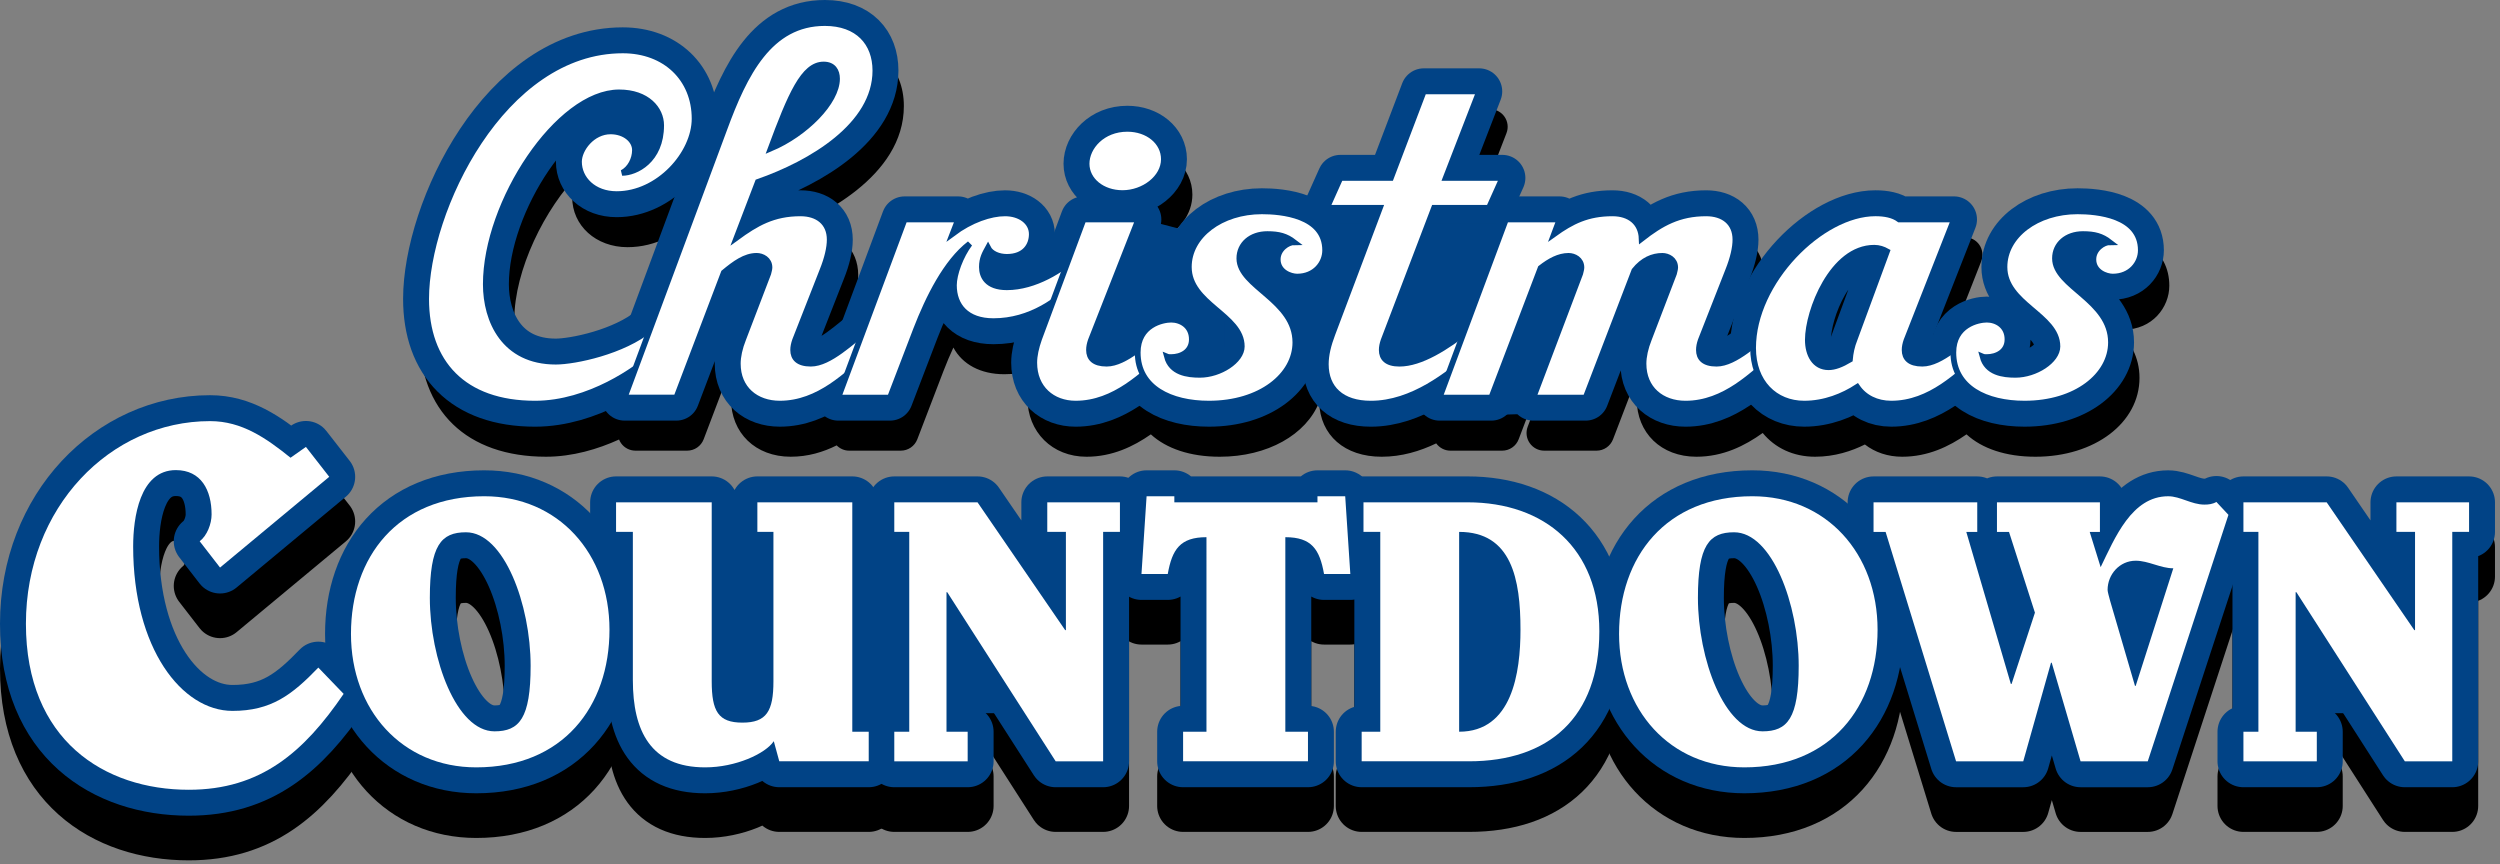 <?xml version="1.0" encoding="utf-8"?>
<!-- Generator: Adobe Illustrator 15.0.0, SVG Export Plug-In  -->
<!DOCTYPE svg PUBLIC "-//W3C//DTD SVG 1.1//EN" "http://www.w3.org/Graphics/SVG/1.1/DTD/svg11.dtd">
<svg version="1.1"
	 xmlns="http://www.w3.org/2000/svg" xmlns:xlink="http://www.w3.org/1999/xlink" xmlns:a="http://ns.adobe.com/AdobeSVGViewerExtensions/3.0/"
	 x="0px" y="0px" width="217px" height="75px" viewBox="0 0 217 75" overflow="visible" enable-background="new 0 0 217 75"
	 xml:space="preserve">
<rect x="0" y="0" width="217" height="75" fill="#808080" stroke="none"/>
<defs>
</defs>
<g>
	<defs>
		<rect id="SVGID_1_" x="0" width="216.564" height="74.68"/>
	</defs>
	<clipPath id="SVGID_2_">
		<use xlink:href="#SVGID_1_"  overflow="visible"/>
	</clipPath>
	<path clip-path="url(#SVGID_2_)" d="M26.554,42.668l2.025,2.596l-9.48,7.877l-1.767-2.282c0.647-0.492,1.034-1.521,1.034-2.327
		c0-2.104-0.904-3.85-3.102-3.85c-3.146,0-3.706,4.162-3.706,6.624c0,8.861,4.223,14.276,8.618,14.276
		c3.361,0,5.171-1.387,7.455-3.759l2.197,2.282c-3.447,5.058-7.195,8.324-13.444,8.324c-7.325,0-14.134-4.297-14.134-14.411
		S9.576,40.43,18.237,40.43c2.758,0,4.87,1.478,6.981,3.179L26.554,42.668z"/>
	
		<path clip-path="url(#SVGID_2_)" fill="none" stroke="#000000" stroke-width="4.5" stroke-linecap="round" stroke-linejoin="round" d="
		M26.554,42.668l2.025,2.596l-9.48,7.877l-1.767-2.282c0.647-0.492,1.034-1.521,1.034-2.327c0-2.104-0.904-3.85-3.102-3.85
		c-3.146,0-3.706,4.162-3.706,6.624c0,8.861,4.223,14.276,8.618,14.276c3.361,0,5.171-1.387,7.455-3.759l2.197,2.282
		c-3.447,5.058-7.195,8.324-13.444,8.324c-7.325,0-14.134-4.297-14.134-14.411S9.576,40.43,18.237,40.43
		c2.758,0,4.87,1.478,6.981,3.179L26.554,42.668z"/>
	<path clip-path="url(#SVGID_2_)" d="M52.903,58.538c0,6.682-4.056,11.947-11.567,11.947c-6.434,0-10.871-4.97-10.871-11.585
		c0-6.682,4.057-11.947,11.568-11.947C48.466,46.953,52.903,51.922,52.903,58.538 M40.448,50.08c-2.155,0-3.138,1.118-3.138,5.693
		c0,5.299,2.314,11.585,5.61,11.585c2.155,0,3.138-1.119,3.138-5.693C46.058,56.365,43.744,50.08,40.448,50.08"/>
	
		<path clip-path="url(#SVGID_2_)" fill="none" stroke="#000000" stroke-width="4.5" stroke-linecap="round" stroke-linejoin="round" d="
		M52.903,58.538c0,6.682-4.056,11.947-11.567,11.947c-6.434,0-10.871-4.97-10.871-11.585c0-6.682,4.057-11.947,11.568-11.947
		C48.466,46.953,52.903,51.922,52.903,58.538z M40.448,50.08c-2.155,0-3.138,1.118-3.138,5.693c0,5.299,2.314,11.585,5.61,11.585
		c2.155,0,3.138-1.119,3.138-5.693C46.058,56.365,43.744,50.08,40.448,50.08z"/>
	<path clip-path="url(#SVGID_2_)" d="M67.165,68.214c-0.729,1.087-3.296,2.271-5.958,2.271c-4.722,0-6.275-3.159-6.275-7.57V50.045
		h-1.458v-2.566h8.303v15.535c0,2.6,0.571,3.588,2.663,3.588c2.091,0,2.694-0.988,2.694-3.588V50.045h-1.395v-2.566h8.24v19.912
		h1.426v2.567h-7.764L67.165,68.214z"/>
	
		<path clip-path="url(#SVGID_2_)" fill="none" stroke="#000000" stroke-width="4.5" stroke-linecap="round" stroke-linejoin="round" d="
		M67.165,68.214c-0.729,1.087-3.296,2.271-5.958,2.271c-4.722,0-6.275-3.159-6.275-7.57V50.045h-1.458v-2.566h8.303v15.535
		c0,2.6,0.571,3.588,2.663,3.588c2.091,0,2.694-0.988,2.694-3.588V50.045h-1.395v-2.566h8.24v19.912h1.426v2.567h-7.764
		L67.165,68.214z"/>
	<polygon clip-path="url(#SVGID_2_)" points="77.624,69.958 77.624,67.391 78.923,67.391 78.923,50.045 77.624,50.045 77.624,47.48 
		84.85,47.48 92.456,58.571 92.52,58.571 92.52,50.045 90.903,50.045 90.903,47.48 97.21,47.48 97.21,50.045 95.752,50.045 
		95.752,69.958 91.632,69.958 82.219,55.28 82.156,55.28 82.156,67.391 83.994,67.391 83.994,69.958 	"/>
	
		<polygon clip-path="url(#SVGID_2_)" fill="none" stroke="#000000" stroke-width="4.5" stroke-linecap="round" stroke-linejoin="round" points="
		77.624,69.958 77.624,67.391 78.923,67.391 78.923,50.045 77.624,50.045 77.624,47.48 84.85,47.48 92.456,58.571 92.52,58.571 
		92.52,50.045 90.903,50.045 90.903,47.48 97.21,47.48 97.21,50.045 95.752,50.045 95.752,69.958 91.632,69.958 82.219,55.28 
		82.156,55.28 82.156,67.391 83.994,67.391 83.994,69.958 	"/>
	<path clip-path="url(#SVGID_2_)" d="M102.693,69.958v-2.567h2.028V50.506c-2.281,0-2.979,1.055-3.359,3.193H99.08l0.444-6.747
		h2.409v0.527h12.423v-0.527h2.408l0.444,6.747h-2.282c-0.38-2.139-1.077-3.193-3.359-3.193v16.885h1.965v2.567H102.693z"/>
	
		<path clip-path="url(#SVGID_2_)" fill="none" stroke="#000000" stroke-width="4.5" stroke-linecap="round" stroke-linejoin="round" d="
		M102.693,69.958v-2.567h2.028V50.506c-2.281,0-2.979,1.055-3.359,3.193H99.08l0.444-6.747h2.409v0.527h12.423v-0.527h2.408
		l0.444,6.747h-2.282c-0.38-2.139-1.077-3.193-3.359-3.193v16.885h1.965v2.567H102.693z"/>
	<path clip-path="url(#SVGID_2_)" d="M119.808,50.046h-1.458v-2.567h9.031c6.72,0,11.441,4.016,11.441,11.19
		c0,7.504-4.404,11.289-11.314,11.289h-9.316v-2.567h1.616V50.046z M126.653,67.391c4.596,0,5.325-5.102,5.325-8.854
		c0-4.377-0.762-8.491-5.325-8.491V67.391z"/>
	
		<path clip-path="url(#SVGID_2_)" fill="none" stroke="#000000" stroke-width="4.5" stroke-linecap="round" stroke-linejoin="round" d="
		M119.808,50.046h-1.458v-2.567h9.031c6.72,0,11.441,4.016,11.441,11.19c0,7.504-4.404,11.289-11.314,11.289h-9.316v-2.567h1.616
		V50.046z M126.653,67.391c4.596,0,5.325-5.102,5.325-8.854c0-4.377-0.762-8.491-5.325-8.491V67.391z"/>
	<path clip-path="url(#SVGID_2_)" d="M162.973,58.538c0,6.682-4.058,11.947-11.568,11.947c-6.434,0-10.87-4.97-10.87-11.585
		c0-6.682,4.057-11.947,11.567-11.947C158.536,46.953,162.973,51.922,162.973,58.538 M150.518,50.08
		c-2.155,0-3.138,1.118-3.138,5.693c0,5.299,2.313,11.585,5.609,11.585c2.155,0,3.138-1.119,3.138-5.693
		C156.127,56.365,153.814,50.08,150.518,50.08"/>
	
		<path clip-path="url(#SVGID_2_)" fill="none" stroke="#000000" stroke-width="4.5" stroke-linecap="round" stroke-linejoin="round" d="
		M162.973,58.538c0,6.682-4.058,11.947-11.568,11.947c-6.434,0-10.87-4.97-10.87-11.585c0-6.682,4.057-11.947,11.567-11.947
		C158.536,46.953,162.973,51.922,162.973,58.538z M150.518,50.08c-2.155,0-3.138,1.118-3.138,5.693
		c0,5.299,2.313,11.585,5.609,11.585c2.155,0,3.138-1.119,3.138-5.693C156.127,56.365,153.814,50.08,150.518,50.08z"/>
	<path clip-path="url(#SVGID_2_)" d="M182.336,53.107c1.236-2.534,2.694-6.154,5.863-6.154c1.046,0,2.028,0.724,3.138,0.724
		c0.349,0,0.697-0.032,1.046-0.23l1.046,1.119l-7.004,21.394h-5.832l-2.504-8.558h-0.062l-2.409,8.558h-5.831l-6.117-19.913h-1.047
		V47.48h9.002v2.565h-0.951l3.867,13.199h0.063l2.028-6.188l-2.251-7.011h-1.045V47.48h8.937v2.565h-0.887L182.336,53.107z
		 M188.643,53.206c-1.109,0-2.154-0.658-3.264-0.658c-1.395,0-2.44,1.186-2.44,2.534c0,0.165,0.127,0.593,0.222,0.955l2.155,7.372
		h0.063L188.643,53.206z"/>
	
		<path clip-path="url(#SVGID_2_)" fill="none" stroke="#000000" stroke-width="4.5" stroke-linecap="round" stroke-linejoin="round" d="
		M182.336,53.107c1.236-2.534,2.694-6.154,5.863-6.154c1.046,0,2.028,0.724,3.138,0.724c0.349,0,0.697-0.032,1.046-0.23l1.046,1.119
		l-7.004,21.394h-5.832l-2.504-8.558h-0.062l-2.409,8.558h-5.831l-6.117-19.913h-1.047V47.48h9.002v2.565h-0.951l3.867,13.199h0.063
		l2.028-6.188l-2.251-7.011h-1.045V47.48h8.937v2.565h-0.887L182.336,53.107z M188.643,53.206c-1.109,0-2.154-0.658-3.264-0.658
		c-1.395,0-2.44,1.186-2.44,2.534c0,0.165,0.127,0.593,0.222,0.955l2.155,7.372h0.063L188.643,53.206z"/>
	<polygon clip-path="url(#SVGID_2_)" points="194.729,69.958 194.729,67.391 196.029,67.391 196.029,50.045 194.729,50.045 
		194.729,47.48 201.956,47.48 209.561,58.571 209.625,58.571 209.625,50.045 208.008,50.045 208.008,47.48 214.315,47.48 
		214.315,50.045 212.857,50.045 212.857,69.958 208.738,69.958 199.325,55.28 199.261,55.28 199.261,67.391 201.099,67.391 
		201.099,69.958 	"/>
	
		<polygon clip-path="url(#SVGID_2_)" fill="none" stroke="#000000" stroke-width="4.5" stroke-linecap="round" stroke-linejoin="round" points="
		194.729,69.958 194.729,67.391 196.029,67.391 196.029,50.045 194.729,50.045 194.729,47.48 201.956,47.48 209.561,58.571 
		209.625,58.571 209.625,50.045 208.008,50.045 208.008,47.48 214.315,47.48 214.315,50.045 212.857,50.045 212.857,69.958 
		208.738,69.958 199.325,55.28 199.261,55.28 199.261,67.391 201.099,67.391 201.099,69.958 	"/>
	<path clip-path="url(#SVGID_2_)" fill="#014386" d="M26.554,38.791l2.025,2.596l-9.48,7.877l-1.767-2.282
		c0.647-0.492,1.034-1.522,1.034-2.327c0-2.104-0.904-3.85-3.102-3.85c-3.146,0-3.706,4.162-3.706,6.624
		c0,8.861,4.223,14.276,8.618,14.276c3.361,0,5.171-1.387,7.455-3.759l2.197,2.282c-3.447,5.058-7.195,8.324-13.444,8.324
		c-7.325,0-14.134-4.297-14.134-14.411s7.326-17.588,15.987-17.588c2.758,0,4.87,1.477,6.981,3.178L26.554,38.791z"/>
	
		<path clip-path="url(#SVGID_2_)" fill="none" stroke="#014386" stroke-width="4.5" stroke-linecap="round" stroke-linejoin="round" d="
		M26.554,38.791l2.025,2.596l-9.48,7.877l-1.767-2.282c0.647-0.492,1.034-1.522,1.034-2.327c0-2.104-0.904-3.85-3.102-3.85
		c-3.146,0-3.706,4.162-3.706,6.624c0,8.861,4.223,14.276,8.618,14.276c3.361,0,5.171-1.387,7.455-3.759l2.197,2.282
		c-3.447,5.058-7.195,8.324-13.444,8.324c-7.325,0-14.134-4.297-14.134-14.411s7.326-17.588,15.987-17.588
		c2.758,0,4.87,1.477,6.981,3.178L26.554,38.791z"/>
	<path clip-path="url(#SVGID_2_)" fill="#014386" d="M52.903,54.659c0,6.683-4.056,11.948-11.567,11.948
		c-6.434,0-10.871-4.97-10.871-11.585c0-6.682,4.057-11.948,11.568-11.948C48.466,43.074,52.903,48.044,52.903,54.659
		 M40.448,46.202c-2.155,0-3.138,1.118-3.138,5.693c0,5.299,2.314,11.585,5.61,11.585c2.155,0,3.138-1.119,3.138-5.693
		C46.058,52.487,43.744,46.202,40.448,46.202"/>
	
		<path clip-path="url(#SVGID_2_)" fill="none" stroke="#014386" stroke-width="4.5" stroke-linecap="round" stroke-linejoin="round" d="
		M52.903,54.659c0,6.683-4.056,11.948-11.567,11.948c-6.434,0-10.871-4.97-10.871-11.585c0-6.682,4.057-11.948,11.568-11.948
		C48.466,43.074,52.903,48.044,52.903,54.659z M40.448,46.202c-2.155,0-3.138,1.118-3.138,5.693c0,5.299,2.314,11.585,5.61,11.585
		c2.155,0,3.138-1.119,3.138-5.693C46.058,52.487,43.744,46.202,40.448,46.202z"/>
	<path clip-path="url(#SVGID_2_)" fill="#014386" d="M67.165,64.336c-0.729,1.086-3.296,2.271-5.958,2.271
		c-4.722,0-6.275-3.159-6.275-7.57V46.168h-1.458v-2.567h8.303v15.535c0,2.6,0.571,3.588,2.663,3.588
		c2.091,0,2.694-0.988,2.694-3.588V46.168h-1.395v-2.567h8.24v19.912h1.426v2.567h-7.764L67.165,64.336z"/>
	
		<path clip-path="url(#SVGID_2_)" fill="none" stroke="#014386" stroke-width="4.5" stroke-linecap="round" stroke-linejoin="round" d="
		M67.165,64.336c-0.729,1.086-3.296,2.271-5.958,2.271c-4.722,0-6.275-3.159-6.275-7.57V46.168h-1.458v-2.567h8.303v15.535
		c0,2.6,0.571,3.588,2.663,3.588c2.091,0,2.694-0.988,2.694-3.588V46.168h-1.395v-2.567h8.24v19.912h1.426v2.567h-7.764
		L67.165,64.336z"/>
	<polygon clip-path="url(#SVGID_2_)" fill="#014386" points="77.624,66.081 77.624,63.513 78.923,63.513 78.923,46.167 
		77.624,46.167 77.624,43.602 84.85,43.602 92.456,54.693 92.52,54.693 92.52,46.167 90.903,46.167 90.903,43.602 97.21,43.602 
		97.21,46.167 95.752,46.167 95.752,66.081 91.632,66.081 82.219,51.402 82.156,51.402 82.156,63.513 83.994,63.513 83.994,66.081 	
		"/>
	
		<polygon clip-path="url(#SVGID_2_)" fill="none" stroke="#014386" stroke-width="4.5" stroke-linecap="round" stroke-linejoin="round" points="
		77.624,66.081 77.624,63.513 78.923,63.513 78.923,46.167 77.624,46.167 77.624,43.602 84.85,43.602 92.456,54.693 92.52,54.693 
		92.52,46.167 90.903,46.167 90.903,43.602 97.21,43.602 97.21,46.167 95.752,46.167 95.752,66.081 91.632,66.081 82.219,51.402 
		82.156,51.402 82.156,63.513 83.994,63.513 83.994,66.081 	"/>
	<path clip-path="url(#SVGID_2_)" fill="#014386" d="M102.693,66.081v-2.567h2.028V46.628c-2.281,0-2.979,1.054-3.359,3.193H99.08
		l0.444-6.747h2.409v0.527h12.423v-0.527h2.408l0.444,6.747h-2.282c-0.38-2.14-1.077-3.193-3.359-3.193v16.885h1.965v2.567H102.693z
		"/>
	
		<path clip-path="url(#SVGID_2_)" fill="none" stroke="#014386" stroke-width="4.5" stroke-linecap="round" stroke-linejoin="round" d="
		M102.693,66.081v-2.567h2.028V46.628c-2.281,0-2.979,1.054-3.359,3.193H99.08l0.444-6.747h2.409v0.527h12.423v-0.527h2.408
		l0.444,6.747h-2.282c-0.38-2.14-1.077-3.193-3.359-3.193v16.885h1.965v2.567H102.693z"/>
	<path clip-path="url(#SVGID_2_)" fill="#014386" d="M119.808,46.168h-1.458v-2.567h9.031c6.72,0,11.441,4.015,11.441,11.19
		c0,7.504-4.404,11.289-11.314,11.289h-9.316v-2.567h1.616V46.168z M126.653,63.513c4.596,0,5.325-5.102,5.325-8.854
		c0-4.377-0.762-8.49-5.325-8.49V63.513z"/>
	
		<path clip-path="url(#SVGID_2_)" fill="none" stroke="#014386" stroke-width="4.5" stroke-linecap="round" stroke-linejoin="round" d="
		M119.808,46.168h-1.458v-2.567h9.031c6.72,0,11.441,4.015,11.441,11.19c0,7.504-4.404,11.289-11.314,11.289h-9.316v-2.567h1.616
		V46.168z M126.653,63.513c4.596,0,5.325-5.102,5.325-8.854c0-4.377-0.762-8.49-5.325-8.49V63.513z"/>
	<path clip-path="url(#SVGID_2_)" fill="#014386" d="M162.973,54.659c0,6.683-4.058,11.948-11.568,11.948
		c-6.434,0-10.87-4.97-10.87-11.585c0-6.682,4.057-11.948,11.567-11.948C158.536,43.074,162.973,48.044,162.973,54.659
		 M150.518,46.202c-2.155,0-3.138,1.118-3.138,5.693c0,5.299,2.313,11.585,5.609,11.585c2.155,0,3.138-1.119,3.138-5.693
		C156.127,52.487,153.814,46.202,150.518,46.202"/>
	
		<path clip-path="url(#SVGID_2_)" fill="none" stroke="#014386" stroke-width="4.5" stroke-linecap="round" stroke-linejoin="round" d="
		M162.973,54.659c0,6.683-4.058,11.948-11.568,11.948c-6.434,0-10.87-4.97-10.87-11.585c0-6.682,4.057-11.948,11.567-11.948
		C158.536,43.074,162.973,48.044,162.973,54.659z M150.518,46.202c-2.155,0-3.138,1.118-3.138,5.693
		c0,5.299,2.313,11.585,5.609,11.585c2.155,0,3.138-1.119,3.138-5.693C156.127,52.487,153.814,46.202,150.518,46.202z"/>
	<path clip-path="url(#SVGID_2_)" fill="#014386" d="M182.336,49.229c1.236-2.534,2.694-6.154,5.863-6.154
		c1.046,0,2.028,0.724,3.138,0.724c0.349,0,0.697-0.032,1.046-0.23l1.046,1.119l-7.004,21.394h-5.832l-2.504-8.558h-0.062
		l-2.409,8.558h-5.831l-6.117-19.913h-1.047v-2.566h9.002v2.566h-0.951l3.867,13.199h0.063l2.028-6.188l-2.251-7.011h-1.045v-2.566
		h8.937v2.566h-0.887L182.336,49.229z M188.643,49.328c-1.109,0-2.154-0.658-3.264-0.658c-1.395,0-2.44,1.186-2.44,2.534
		c0,0.165,0.127,0.593,0.222,0.955l2.155,7.372h0.063L188.643,49.328z"/>
	
		<path clip-path="url(#SVGID_2_)" fill="none" stroke="#014386" stroke-width="4.5" stroke-linecap="round" stroke-linejoin="round" d="
		M182.336,49.229c1.236-2.534,2.694-6.154,5.863-6.154c1.046,0,2.028,0.724,3.138,0.724c0.349,0,0.697-0.032,1.046-0.23l1.046,1.119
		l-7.004,21.394h-5.832l-2.504-8.558h-0.062l-2.409,8.558h-5.831l-6.117-19.913h-1.047v-2.566h9.002v2.566h-0.951l3.867,13.199
		h0.063l2.028-6.188l-2.251-7.011h-1.045v-2.566h8.937v2.566h-0.887L182.336,49.229z M188.643,49.328
		c-1.109,0-2.154-0.658-3.264-0.658c-1.395,0-2.44,1.186-2.44,2.534c0,0.165,0.127,0.593,0.222,0.955l2.155,7.372h0.063
		L188.643,49.328z"/>
	<polygon clip-path="url(#SVGID_2_)" fill="#014386" points="194.729,66.081 194.729,63.513 196.029,63.513 196.029,46.167 
		194.729,46.167 194.729,43.602 201.956,43.602 209.561,54.693 209.625,54.693 209.625,46.167 208.008,46.167 208.008,43.602 
		214.315,43.602 214.315,46.167 212.857,46.167 212.857,66.081 208.738,66.081 199.325,51.402 199.261,51.402 199.261,63.513 
		201.099,63.513 201.099,66.081 	"/>
	
		<polygon clip-path="url(#SVGID_2_)" fill="none" stroke="#014386" stroke-width="4.5" stroke-linecap="round" stroke-linejoin="round" points="
		194.729,66.081 194.729,63.513 196.029,63.513 196.029,46.167 194.729,46.167 194.729,43.602 201.956,43.602 209.561,54.693 
		209.625,54.693 209.625,46.167 208.008,46.167 208.008,43.602 214.315,43.602 214.315,46.167 212.857,46.167 212.857,66.081 
		208.738,66.081 199.325,51.402 199.261,51.402 199.261,63.513 201.099,63.513 201.099,66.081 	"/>
	<path clip-path="url(#SVGID_2_)" d="M181.271,19.885c-4.416,0-7.874,2.796-7.874,6.364c0,1.365,0.537,2.408,1.239,3.262
		c-0.397-0.149-0.822-0.224-1.239-0.224c-1.498,0-3.76,0.907-4.313,3.264c-0.453,0.298-0.884,0.52-1.206,0.553l4.094-10.425
		c0.186-0.471,0.123-1.003-0.16-1.422c-0.287-0.418-0.761-0.668-1.267-0.668h-4.321c-0.671-0.355-1.494-0.528-2.493-0.528
		c-5.485,0-11.469,6.202-12.092,12.208c-0.602,0.433-1.199,0.793-1.618,0.835l2.346-5.978c0.492-1.232,0.742-2.325,0.742-3.249
		c0-2.282-1.634-3.816-4.065-3.816c-1.977,0-3.488,0.52-4.905,1.376c-0.717-0.867-1.852-1.376-3.233-1.376
		c-1.483,0-2.676,0.287-3.761,0.775c-0.246-0.159-0.535-0.247-0.834-0.247h-4.219l0.65-1.445c0.213-0.475,0.021-0.047-0.262-0.483
		c-0.282-0.435-0.502-0.127-1.021-0.127l-2.796-1.548l2.099-5.428c0.184-0.472,0.122-1.001-0.164-1.419
		c-0.287-0.417-0.758-0.666-1.265-0.666h-4.809c-0.634,0-1.202,0.394-1.429,0.988l-2.479,6.525h-3.331
		c-0.603,0-1.149,0.354-1.396,0.904l-1.163,2.592c-0.022,0.055-0.034,0.114-0.05,0.17c-1.115-0.498-2.532-0.767-4.203-0.767
		c-4.416,0-7.874,2.796-7.874,6.364c0,1.365,0.534,2.408,1.24,3.262c-0.399-0.149-0.824-0.224-1.24-0.224
		c-1.497,0-3.76,0.907-4.312,3.265c-0.456,0.297-0.884,0.519-1.207,0.552l4.094-10.425c0.183-0.471,0.124-1.003-0.161-1.422
		c-0.1-0.146-0.223-0.272-0.361-0.374c1.672-0.747,2.847-2.275,2.847-3.992c0-2.335-2.066-4.166-4.702-4.166
		c-3.133,0-3.137,2.848-3.137,5.043c0,1.372-1.2,2.086-0.051,2.821h-0.616c-0.643,0-1.214,0.397-1.436,0.997l-1.289,3.461
		c-0.324,0.221-0.668,0.434-1.032,0.621c0.539-0.65,0.798-1.476,0.798-2.274c0-1.9-1.659-3.333-3.856-3.333
		c-1.026,0-2.147,0.268-3.257,0.76c-0.24-0.15-0.521-0.232-0.813-0.232H79.46c-0.64,0-1.213,0.396-1.436,0.996l-3.56,9.557
		c-0.036,0.029-0.071,0.058-0.108,0.088c-0.884,0.722-2.205,1.798-2.951,1.874l2.345-5.978c0.493-1.232,0.743-2.325,0.743-3.249
		c0-2.282-1.634-3.816-4.068-3.816c-1.002,0-1.871,0.135-2.653,0.363l0.137-0.357c3.179-1.211,10.547-4.688,10.547-10.863
		c0-3.385-2.378-5.662-5.916-5.662c-5.885,0-8.415,5.571-9.804,9.238c-0.285-4.011-8.232,0.265-10.338-1.138
		C42.798,5.242,36.4,20.874,36.4,29.019c0,6.652,4.109,10.625,10.992,10.625c2.31,0,4.503-0.658,6.342-1.495
		c0.043,0.106,0.096,0.212,0.165,0.311c0.286,0.412,0.755,0.657,1.257,0.657h4.491c0.636,0,1.204-0.394,1.431-0.988l3.978-10.468
		c0.278-0.223,0.565-0.437,0.836-0.593l-1.855,4.851c-0.382,0.956-0.585,1.897-0.585,2.723c0,2.945,2.129,5.002,5.177,5.002
		c1.503,0,2.825-0.401,3.992-0.985c0.286,0.286,0.668,0.458,1.079,0.458h4.491c0.634,0,1.201-0.392,1.43-0.984l2.271-5.925
		c0.282-0.731,0.57-1.411,0.862-2.039c0.78,1.452,2.348,2.314,4.419,2.314c0.871,0,1.689-0.118,2.458-0.314
		c-0.299,0.891-0.449,1.676-0.449,2.385c0,2.949,2.153,5.091,5.124,5.091c2.235,0,4.072-0.885,5.588-1.942
		c1.346,1.233,3.413,1.942,5.981,1.942c4.163,0,7.497-1.925,8.623-4.723c0.109,2.874,2.213,4.723,5.432,4.723
		c1.73,0,3.318-0.481,4.733-1.16c0.285,0.396,0.745,0.633,1.233,0.633h4.493c0.634,0,1.205-0.394,1.43-0.987l4.12-10.825
		c0.163-0.112,0.311-0.202,0.449-0.276l-3.786,10.015c-0.177,0.471-0.114,0.998,0.174,1.412c0.284,0.414,0.755,0.661,1.259,0.661
		h4.546c0.632,0,1.202-0.392,1.428-0.984l4.132-10.778c0.133-0.144,0.261-0.249,0.382-0.327l-1.871,4.892
		c-0.381,0.956-0.585,1.897-0.585,2.722c0,2.945,2.129,5.002,5.179,5.002c2.32,0,4.207-0.953,5.757-2.062
		c1.061,1.293,2.646,2.062,4.545,2.062c1.705,0,3.188-0.494,4.324-1.063c0.879,0.686,2,1.063,3.233,1.063
		c2.233,0,4.07-0.885,5.587-1.942c1.346,1.233,3.413,1.942,5.982,1.942c5.149,0,9.034-2.943,9.034-6.849
		c0-1.826-0.857-3.167-1.847-4.215c0.156,0.024,0.315,0.035,0.472,0.035c2.48,0,3.963-1.939,3.963-3.815
		C188.296,21.725,185.671,19.885,181.271,19.885 M160.509,31.918c-0.181,0.457-0.312,0.901-0.404,1.376
		c-0.244,0.101-0.399,0.116-0.501,0.12c-0.057-0.042-0.207-0.318-0.207-0.839c0-1.63,1.272-5.121,3.144-6.163L160.509,31.918z
		 M176.495,31.283c0.936,0.797,1.501,1.329,1.509,1.797c-0.085,0.245-0.792,0.797-1.665,0.953c0.251-0.436,0.386-0.944,0.386-1.5
		C176.724,32.067,176.642,31.65,176.495,31.283 M181.147,26.064c-0.182-0.216-0.301-0.411-0.301-0.562
		c0-0.241,0.145-0.381,0.32-0.464c-0.035,0.178-0.055,0.363-0.055,0.553C181.112,25.754,181.125,25.914,181.147,26.064
		 M56.07,30.723c-2.047,1.453-5.487,2.211-6.882,2.211c-4.218,0-4.546-3.973-4.546-5.189c0-4.294,2.651-9.681,5.673-12.728
		c-0.415,0.654-0.65,1.389-0.65,2.095c0,2.477,2.065,4.343,4.805,4.343c2.453,0,4.611-1.203,6.113-2.879L56.07,30.723z
		 M105.696,31.283c0.938,0.797,1.5,1.329,1.51,1.797c-0.086,0.246-0.793,0.797-1.664,0.954c0.248-0.436,0.385-0.945,0.385-1.501
		C105.927,32.067,105.844,31.65,105.696,31.283 M126.678,31.1c-1.78,1.296-3.188,1.974-4.186,2.008l3.985-10.467h3.353L126.678,31.1
		z M118.509,22.641l-1.078,2.86c0.045-0.232,0.068-0.466,0.068-0.7c0-0.81-0.187-1.532-0.538-2.16H118.509z M115.169,31.501
		c-0.108,0.287-0.203,0.562-0.285,0.832c-0.133-1.591-0.917-2.795-1.82-3.751c0.157,0.022,1.091,1.253,1.25,1.253
		c1.625,0,2.041-2.057,2.674-3.159L115.169,31.501z"/>
	<path clip-path="url(#SVGID_2_)" fill="#014386" d="M172.295,26.829c0,0,1.211-0.83,1.468-1.468c0.255-0.637,1.53-4.019,1.53-4.019
		l4.85-1.404c0,0,3.508,2.616,3.574,2.808c0.062,0.191-3.51,3.508-3.51,3.508s-4.531,0.128-5.106,0.638
		c-0.574,0.511-1.593,1.341-1.593,1.341L172.295,26.829z"/>
	<path clip-path="url(#SVGID_2_)" fill="#014386" d="M48.245,31.391c1.638,0,5.865-0.879,8.243-2.855v2.372
		c-1.109,1.054-5.337,4.128-10.039,4.128c-6.236,0-9.46-3.557-9.46-9.092c0-7.644,6.607-21.57,17.069-21.57
		c3.698,0,6.233,2.46,6.233,5.929c0,3.032-3.116,6.547-6.763,6.547c-2.005,0-3.274-1.318-3.274-2.812
		c0-1.099,1.162-2.635,2.746-2.635c1.216,0,2.115,0.746,2.115,1.625c0,0.791-0.424,1.625-1.111,1.977
		c1.163,0,3.383-1.055,3.383-4.129c0-1.406-1.214-2.856-3.647-2.856c-5.284,0-11.571,9.532-11.571,16.65
		C42.169,27.833,43.754,31.391,48.245,31.391"/>
	
		<path clip-path="url(#SVGID_2_)" fill="none" stroke="#014386" stroke-width="4" stroke-linecap="round" stroke-linejoin="round" d="
		M48.245,31.391c1.638,0,5.865-0.879,8.243-2.855v2.372c-1.109,1.054-5.337,4.128-10.039,4.128c-6.236,0-9.46-3.557-9.46-9.092
		c0-7.644,6.607-21.57,17.069-21.57c3.698,0,6.233,2.46,6.233,5.929c0,3.032-3.116,6.547-6.763,6.547
		c-2.005,0-3.274-1.318-3.274-2.812c0-1.099,1.162-2.635,2.746-2.635c1.216,0,2.115,0.746,2.115,1.625
		c0,0.791-0.424,1.625-1.111,1.977c1.163,0,3.383-1.055,3.383-4.129c0-1.406-1.214-2.856-3.647-2.856
		c-5.284,0-11.571,9.532-11.571,16.65C42.169,27.833,43.754,31.391,48.245,31.391z"/>
	<path clip-path="url(#SVGID_2_)" fill="#014386" d="M75.984,6.129c0,4.746-5.55,8.04-10.2,9.665l-1.848,4.833
		c1.69-1.23,3.169-2.108,5.547-2.108c1.482,0,2.537,0.79,2.537,2.284c0,0.703-0.212,1.625-0.635,2.679l-2.378,6.063
		c-0.104,0.307-0.159,0.57-0.159,0.835c0,0.702,0.424,1.185,1.533,1.185c1.639,0,3.594-1.976,5.021-3.03v2.372
		c-1.85,1.537-4.281,4.128-7.715,4.128c-2.061,0-3.647-1.273-3.647-3.47c0-0.614,0.159-1.362,0.476-2.153l2.167-5.666
		c0.053-0.219,0.106-0.395,0.106-0.527c0-0.703-0.633-1.01-1.109-1.01c-1.005,0-1.901,0.659-2.854,1.45l-4.121,10.85h-4.491
		l8.664-23.327C64.622,6.438,66.789,2,71.598,2C74.452,2,75.984,3.714,75.984,6.129 M72.653,6.833c0-0.659-0.318-1.231-1.161-1.231
		c-1.744,0-2.854,2.591-4.598,7.293C69.907,11.622,72.653,8.854,72.653,6.833"/>
	
		<path clip-path="url(#SVGID_2_)" fill="none" stroke="#014386" stroke-width="4" stroke-linecap="round" stroke-linejoin="round" d="
		M75.984,6.129c0,4.746-5.55,8.04-10.2,9.665l-1.848,4.833c1.69-1.23,3.169-2.108,5.547-2.108c1.482,0,2.537,0.79,2.537,2.284
		c0,0.703-0.212,1.625-0.635,2.679l-2.378,6.063c-0.104,0.307-0.159,0.57-0.159,0.835c0,0.702,0.424,1.185,1.533,1.185
		c1.639,0,3.594-1.976,5.021-3.03v2.372c-1.85,1.537-4.281,4.128-7.715,4.128c-2.061,0-3.647-1.273-3.647-3.47
		c0-0.614,0.159-1.362,0.476-2.153l2.167-5.666c0.053-0.219,0.106-0.395,0.106-0.527c0-0.703-0.633-1.01-1.109-1.01
		c-1.005,0-1.901,0.659-2.854,1.45l-4.121,10.85h-4.491l8.664-23.327C64.622,6.438,66.789,2,71.598,2
		C74.452,2,75.984,3.714,75.984,6.129z M72.653,6.833c0-0.659-0.318-1.231-1.161-1.231c-1.744,0-2.854,2.591-4.598,7.293
		C69.907,11.622,72.653,8.854,72.653,6.833z"/>
	<path clip-path="url(#SVGID_2_)" fill="#014386" d="M72.76,34.51l5.759-15.463h4.647l-0.475,1.228
		c1.587-1.185,3.278-1.756,4.547-1.756c1.319,0,2.323,0.747,2.323,1.801c0,1.01-0.634,1.977-2.165,1.977
		c-0.686,0-1.375-0.265-1.64-0.79c-0.263,0.483-0.527,0.921-0.527,1.669c0,0.791,0.424,1.757,2.167,1.757
		c2.429,0,4.859-1.538,6.127-2.767v2.196c-1.586,1.669-4.067,3.514-7.291,3.514c-2.323,0-3.433-1.318-3.433-3.119
		c0-0.967,0.58-2.547,1.374-3.602c-2.061,1.581-3.594,4.701-4.651,7.424L77.25,34.51H72.76z"/>
	
		<path clip-path="url(#SVGID_2_)" fill="none" stroke="#014386" stroke-width="4" stroke-linecap="round" stroke-linejoin="round" d="
		M72.76,34.51l5.759-15.463h4.647l-0.475,1.228c1.587-1.185,3.278-1.756,4.547-1.756c1.319,0,2.323,0.747,2.323,1.801
		c0,1.01-0.634,1.977-2.165,1.977c-0.686,0-1.375-0.265-1.64-0.79c-0.263,0.483-0.527,0.921-0.527,1.669
		c0,0.791,0.424,1.757,2.167,1.757c2.429,0,4.859-1.538,6.127-2.767v2.196c-1.586,1.669-4.067,3.514-7.291,3.514
		c-2.323,0-3.433-1.318-3.433-3.119c0-0.967,0.58-2.547,1.374-3.602c-2.061,1.581-3.594,4.701-4.651,7.424L77.25,34.51H72.76z"/>
	<path clip-path="url(#SVGID_2_)" fill="#014386" d="M94.685,29.545c-0.106,0.307-0.159,0.571-0.159,0.835
		c0,0.703,0.423,1.185,1.532,1.185c1.638,0,3.594-1.976,5.021-3.029v2.372c-1.85,1.537-4.282,4.128-7.715,4.128
		c-2.009,0-3.592-1.318-3.592-3.557c0-0.615,0.158-1.32,0.421-2.066l3.856-10.366h4.756L94.685,29.545z M97.854,11.182
		c1.798,0,3.171,1.142,3.171,2.636c0,1.625-1.744,2.943-3.594,2.943c-1.742,0-3.117-1.097-3.117-2.548
		C94.314,12.763,95.689,11.182,97.854,11.182"/>
	
		<path clip-path="url(#SVGID_2_)" fill="none" stroke="#014386" stroke-width="4" stroke-linecap="round" stroke-linejoin="round" d="
		M94.685,29.545c-0.106,0.307-0.159,0.571-0.159,0.835c0,0.703,0.423,1.185,1.532,1.185c1.638,0,3.594-1.976,5.021-3.029v2.372
		c-1.85,1.537-4.282,4.128-7.715,4.128c-2.009,0-3.592-1.318-3.592-3.557c0-0.615,0.158-1.32,0.421-2.066l3.856-10.366h4.756
		L94.685,29.545z M97.854,11.182c1.798,0,3.171,1.142,3.171,2.636c0,1.625-1.744,2.943-3.594,2.943
		c-1.742,0-3.117-1.097-3.117-2.548C94.314,12.763,95.689,11.182,97.854,11.182z"/>
	<path clip-path="url(#SVGID_2_)" fill="#014386" d="M109.531,18.343c1.639,0,5.493,0.308,5.493,3.382
		c0,1.143-0.896,2.285-2.43,2.285c-0.582,0-1.689-0.396-1.689-1.494c0-0.922,0.901-1.494,1.426-1.494
		c-0.688-0.528-1.318-0.703-2.325-0.703c-1.425,0-2.43,0.879-2.43,2.109c0,2.461,4.862,3.603,4.862,7.293
		c0,2.855-3.012,5.314-7.503,5.314c-3.33,0-6.183-1.36-6.183-4.435c0-2.417,2.166-2.856,2.906-2.856
		c0.845,0,1.795,0.528,1.795,1.713c0,1.098-0.95,1.539-1.795,1.539c-0.106,0-0.263,0-0.37-0.045c0.37,1.407,1.797,1.582,2.854,1.582
		c1.745,0,3.643-1.23,3.643-2.461c0-2.723-4.596-3.646-4.596-6.897C103.188,20.452,105.99,18.343,109.531,18.343"/>
	
		<path clip-path="url(#SVGID_2_)" fill="none" stroke="#014386" stroke-width="4" stroke-linecap="round" stroke-linejoin="round" d="
		M109.531,18.343c1.639,0,5.493,0.308,5.493,3.382c0,1.143-0.896,2.285-2.43,2.285c-0.582,0-1.689-0.396-1.689-1.494
		c0-0.922,0.901-1.494,1.426-1.494c-0.688-0.528-1.318-0.703-2.325-0.703c-1.425,0-2.43,0.879-2.43,2.109
		c0,2.461,4.862,3.603,4.862,7.293c0,2.855-3.012,5.314-7.503,5.314c-3.33,0-6.183-1.36-6.183-4.435
		c0-2.417,2.166-2.856,2.906-2.856c0.845,0,1.795,0.528,1.795,1.713c0,1.098-0.95,1.539-1.795,1.539c-0.106,0-0.263,0-0.37-0.045
		c0.37,1.407,1.797,1.582,2.854,1.582c1.745,0,3.643-1.23,3.643-2.461c0-2.723-4.596-3.646-4.596-6.897
		C103.188,20.452,105.99,18.343,109.531,18.343z"/>
	<path clip-path="url(#SVGID_2_)" fill="#014386" d="M116.345,15.443h4.386l2.853-7.511h4.809l-2.906,7.511h4.916l-1.164,2.593
		h-4.757l-4.385,11.51c-0.105,0.307-0.159,0.57-0.159,0.835c0,0.702,0.424,1.185,1.532,1.185c1.853,0,4.069-1.406,6.132-3.03v2.372
		c-1.851,1.537-4.968,4.128-8.614,4.128c-2.535,0-3.909-1.318-3.909-3.426c0-0.79,0.21-1.668,0.58-2.635l4.122-10.939h-4.598
		L116.345,15.443z"/>
	
		<path clip-path="url(#SVGID_2_)" fill="none" stroke="#014386" stroke-width="4" stroke-linecap="round" stroke-linejoin="round" d="
		M116.345,15.443h4.386l2.853-7.511h4.809l-2.906,7.511h4.916l-1.164,2.593h-4.757l-4.385,11.51
		c-0.105,0.307-0.159,0.57-0.159,0.835c0,0.702,0.424,1.185,1.532,1.185c1.853,0,4.069-1.406,6.132-3.03v2.372
		c-1.851,1.537-4.968,4.128-8.614,4.128c-2.535,0-3.909-1.318-3.909-3.426c0-0.79,0.21-1.668,0.58-2.635l4.122-10.939h-4.598
		L116.345,15.443z"/>
	<path clip-path="url(#SVGID_2_)" fill="#014386" d="M124.956,34.51l5.759-15.463h4.651l-0.477,1.273
		c1.534-1.099,2.906-1.801,5.073-1.801c1.479,0,2.485,0.791,2.536,2.197c1.692-1.318,3.223-2.197,5.601-2.197
		c1.481,0,2.536,0.791,2.536,2.284c0,0.704-0.211,1.625-0.634,2.68l-2.378,6.063c-0.104,0.307-0.156,0.57-0.156,0.835
		c0,0.702,0.42,1.185,1.53,1.185c1.638,0,3.594-1.977,5.021-3.031v2.373c-1.851,1.537-4.281,4.128-7.716,4.128
		c-2.062,0-3.646-1.273-3.646-3.47c0-0.614,0.159-1.362,0.476-2.153l2.169-5.666c0.05-0.219,0.104-0.395,0.104-0.527
		c0-0.703-0.633-1.01-1.109-1.01c-0.847,0-1.693,0.35-2.433,1.273l-4.227,11.027h-4.543l4.069-10.763
		c0.052-0.219,0.104-0.395,0.104-0.527c0-0.703-0.632-1.01-1.11-1.01c-0.845,0-1.638,0.438-2.429,1.054l-4.281,11.246H124.956z"/>
	
		<path clip-path="url(#SVGID_2_)" fill="none" stroke="#014386" stroke-width="4" stroke-linecap="round" stroke-linejoin="round" d="
		M124.956,34.51l5.759-15.463h4.651l-0.477,1.273c1.534-1.099,2.906-1.801,5.073-1.801c1.479,0,2.485,0.791,2.536,2.197
		c1.692-1.318,3.223-2.197,5.601-2.197c1.481,0,2.536,0.791,2.536,2.284c0,0.704-0.211,1.625-0.634,2.68l-2.378,6.063
		c-0.104,0.307-0.156,0.57-0.156,0.835c0,0.702,0.42,1.185,1.53,1.185c1.638,0,3.594-1.977,5.021-3.031v2.373
		c-1.851,1.537-4.281,4.128-7.716,4.128c-2.062,0-3.646-1.273-3.646-3.47c0-0.614,0.159-1.362,0.476-2.153l2.169-5.666
		c0.05-0.219,0.104-0.395,0.104-0.527c0-0.703-0.633-1.01-1.109-1.01c-0.847,0-1.693,0.35-2.433,1.273l-4.227,11.027h-4.543
		l4.069-10.763c0.052-0.219,0.104-0.395,0.104-0.527c0-0.703-0.632-1.01-1.11-1.01c-0.845,0-1.638,0.438-2.429,1.054l-4.281,11.246
		H124.956z"/>
	<path clip-path="url(#SVGID_2_)" fill="#014386" d="M165.483,29.545c-0.106,0.307-0.16,0.57-0.16,0.835
		c0,0.703,0.424,1.185,1.532,1.185c1.64,0,3.594-1.977,5.02-3.031v2.373c-1.849,1.537-4.281,4.128-7.713,4.128
		c-1.27,0-2.326-0.526-2.958-1.448c-1.218,0.79-2.803,1.448-4.598,1.448c-2.538,0-4.438-1.844-4.438-4.832
		c0-5.754,5.918-11.686,10.618-11.686c0.794,0,1.534,0.134,2.061,0.529h4.756L165.483,29.545z M156.922,29.501
		c0,1.273,0.58,2.372,1.798,2.372c0.527,0,1.108-0.22,1.85-0.659c0.051-0.57,0.156-1.142,0.422-1.801l2.799-7.599
		c-0.316-0.176-0.685-0.308-1.108-0.308C159.037,21.506,156.922,26.998,156.922,29.501"/>
	
		<path clip-path="url(#SVGID_2_)" fill="none" stroke="#014386" stroke-width="4" stroke-linecap="round" stroke-linejoin="round" d="
		M165.483,29.545c-0.106,0.307-0.16,0.57-0.16,0.835c0,0.703,0.424,1.185,1.532,1.185c1.64,0,3.594-1.977,5.02-3.031v2.373
		c-1.849,1.537-4.281,4.128-7.713,4.128c-1.27,0-2.326-0.526-2.958-1.448c-1.218,0.79-2.803,1.448-4.598,1.448
		c-2.538,0-4.438-1.844-4.438-4.832c0-5.754,5.918-11.686,10.618-11.686c0.794,0,1.534,0.134,2.061,0.529h4.756L165.483,29.545z
		 M156.922,29.501c0,1.273,0.58,2.372,1.798,2.372c0.527,0,1.108-0.22,1.85-0.659c0.051-0.57,0.156-1.142,0.422-1.801l2.799-7.599
		c-0.316-0.176-0.685-0.308-1.108-0.308C159.037,21.506,156.922,26.998,156.922,29.501z"/>
	<path clip-path="url(#SVGID_2_)" fill="#014386" d="M180.33,18.343c1.636,0,5.494,0.308,5.494,3.382
		c0,1.143-0.899,2.285-2.434,2.285c-0.579,0-1.687-0.396-1.687-1.494c0-0.922,0.896-1.494,1.424-1.494
		c-0.686-0.528-1.319-0.703-2.324-0.703c-1.427,0-2.43,0.879-2.43,2.109c0,2.461,4.86,3.602,4.86,7.293
		c0,2.855-3.012,5.314-7.502,5.314c-3.328,0-6.182-1.361-6.182-4.435c0-2.417,2.165-2.856,2.904-2.856
		c0.846,0,1.797,0.528,1.797,1.713c0,1.098-0.951,1.539-1.797,1.539c-0.107,0-0.264,0-0.368-0.045
		c0.368,1.407,1.795,1.582,2.852,1.582c1.745,0,3.646-1.23,3.646-2.461c0-2.723-4.596-3.646-4.596-6.897
		C173.988,20.452,176.788,18.343,180.33,18.343"/>
	
		<path clip-path="url(#SVGID_2_)" fill="none" stroke="#014386" stroke-width="4" stroke-linecap="round" stroke-linejoin="round" d="
		M180.33,18.343c1.636,0,5.494,0.308,5.494,3.382c0,1.143-0.899,2.285-2.434,2.285c-0.579,0-1.687-0.396-1.687-1.494
		c0-0.922,0.896-1.494,1.424-1.494c-0.686-0.528-1.319-0.703-2.324-0.703c-1.427,0-2.43,0.879-2.43,2.109
		c0,2.461,4.86,3.602,4.86,7.293c0,2.855-3.012,5.314-7.502,5.314c-3.328,0-6.182-1.361-6.182-4.435
		c0-2.417,2.165-2.856,2.904-2.856c0.846,0,1.797,0.528,1.797,1.713c0,1.098-0.951,1.539-1.797,1.539c-0.107,0-0.264,0-0.368-0.045
		c0.368,1.407,1.795,1.582,2.852,1.582c1.745,0,3.646-1.23,3.646-2.461c0-2.723-4.596-3.646-4.596-6.897
		C173.988,20.452,176.788,18.343,180.33,18.343z"/>
	<path clip-path="url(#SVGID_2_)" fill="#014386" d="M133.5,21.66l12.38,0.383l-3.638,8.424c0,0-1.276-0.511-1.978,0.893
		c-0.702,1.404-8.553,4.594-8.553,4.594l-2.104,0.064l1.467-4.276L133.5,21.66z"/>
	<rect x="106.967" y="19.404" clip-path="url(#SVGID_2_)" fill="#014386" width="4.524" height="5.412"/>
	<rect x="103.241" y="28.011" clip-path="url(#SVGID_2_)" fill="#014386" width="5.325" height="4.614"/>
	<rect x="111.501" y="19.39" clip-path="url(#SVGID_2_)" fill="#014386" width="18.422" height="11.844"/>
	<path clip-path="url(#SVGID_2_)" fill="#FFFFFF" d="M48.245,31.391c1.638,0,5.865-0.879,8.243-2.855v2.372
		c-1.109,1.054-5.337,4.128-10.039,4.128c-6.236,0-9.46-3.557-9.46-9.092c0-7.644,6.607-21.57,17.069-21.57
		c3.698,0,6.233,2.46,6.233,5.929c0,3.032-3.116,6.547-6.763,6.547c-2.005,0-3.274-1.318-3.274-2.812
		c0-1.099,1.162-2.635,2.746-2.635c1.216,0,2.115,0.746,2.115,1.625c0,0.791-0.424,1.625-1.111,1.977
		c1.163,0,3.383-1.055,3.383-4.129c0-1.406-1.214-2.856-3.647-2.856c-5.284,0-11.571,9.532-11.571,16.65
		C42.169,27.833,43.754,31.391,48.245,31.391"/>
	<path clip-path="url(#SVGID_2_)" fill="none" stroke="#014386" stroke-width="0.5" d="M48.245,31.391
		c1.638,0,5.865-0.879,8.243-2.855v2.372c-1.109,1.054-5.337,4.128-10.039,4.128c-6.236,0-9.46-3.557-9.46-9.092
		c0-7.644,6.607-21.57,17.069-21.57c3.698,0,6.233,2.46,6.233,5.929c0,3.032-3.116,6.547-6.763,6.547
		c-2.005,0-3.274-1.318-3.274-2.812c0-1.099,1.162-2.635,2.746-2.635c1.216,0,2.115,0.746,2.115,1.625
		c0,0.791-0.424,1.625-1.111,1.977c1.163,0,3.383-1.055,3.383-4.129c0-1.406-1.214-2.856-3.647-2.856
		c-5.284,0-11.571,9.532-11.571,16.65C42.169,27.833,43.754,31.391,48.245,31.391z"/>
	<path clip-path="url(#SVGID_2_)" fill="#FFFFFF" d="M75.984,6.129c0,4.746-5.55,8.04-10.2,9.665l-1.848,4.833
		c1.69-1.23,3.169-2.108,5.547-2.108c1.482,0,2.537,0.79,2.537,2.284c0,0.703-0.212,1.625-0.635,2.679l-2.378,6.063
		c-0.104,0.307-0.159,0.57-0.159,0.835c0,0.702,0.424,1.185,1.533,1.185c1.639,0,3.594-1.976,5.021-3.03v2.372
		c-1.85,1.537-4.281,4.128-7.715,4.128c-2.061,0-3.647-1.273-3.647-3.47c0-0.614,0.159-1.362,0.476-2.153l2.167-5.666
		c0.053-0.219,0.106-0.395,0.106-0.527c0-0.703-0.633-1.01-1.109-1.01c-1.005,0-1.901,0.659-2.854,1.45l-4.121,10.85h-4.491
		l8.664-23.327C64.622,6.438,66.789,2,71.598,2C74.452,2,75.984,3.714,75.984,6.129 M72.653,6.833c0-0.659-0.318-1.231-1.161-1.231
		c-1.744,0-2.854,2.591-4.598,7.293C69.907,11.622,72.653,8.854,72.653,6.833"/>
	<path clip-path="url(#SVGID_2_)" fill="none" stroke="#014386" stroke-width="0.5" d="M75.984,6.129c0,4.746-5.55,8.04-10.2,9.665
		l-1.848,4.833c1.69-1.23,3.169-2.108,5.547-2.108c1.482,0,2.537,0.79,2.537,2.284c0,0.703-0.212,1.625-0.635,2.679l-2.378,6.063
		c-0.104,0.307-0.159,0.57-0.159,0.835c0,0.702,0.424,1.185,1.533,1.185c1.639,0,3.594-1.976,5.021-3.03v2.372
		c-1.85,1.537-4.281,4.128-7.715,4.128c-2.061,0-3.647-1.273-3.647-3.47c0-0.614,0.159-1.362,0.476-2.153l2.167-5.666
		c0.053-0.219,0.106-0.395,0.106-0.527c0-0.703-0.633-1.01-1.109-1.01c-1.005,0-1.901,0.659-2.854,1.45l-4.121,10.85h-4.491
		l8.664-23.327C64.622,6.438,66.789,2,71.598,2C74.452,2,75.984,3.714,75.984,6.129z M72.653,6.833c0-0.659-0.318-1.231-1.161-1.231
		c-1.744,0-2.854,2.591-4.598,7.293C69.907,11.622,72.653,8.854,72.653,6.833z"/>
	<path clip-path="url(#SVGID_2_)" fill="#FFFFFF" d="M72.76,34.51l5.759-15.463h4.647l-0.475,1.228
		c1.587-1.185,3.278-1.756,4.547-1.756c1.319,0,2.323,0.747,2.323,1.801c0,1.01-0.634,1.977-2.165,1.977
		c-0.686,0-1.375-0.265-1.64-0.79c-0.263,0.483-0.527,0.921-0.527,1.669c0,0.791,0.424,1.757,2.167,1.757
		c2.429,0,4.859-1.538,6.127-2.767v2.196c-1.586,1.669-4.067,3.514-7.291,3.514c-2.323,0-3.433-1.318-3.433-3.119
		c0-0.967,0.58-2.547,1.374-3.602c-2.061,1.581-3.594,4.701-4.651,7.424L77.25,34.51H72.76z"/>
	<path clip-path="url(#SVGID_2_)" fill="none" stroke="#014386" stroke-width="0.5" d="M72.76,34.51l5.759-15.463h4.647
		l-0.475,1.228c1.587-1.185,3.278-1.756,4.547-1.756c1.319,0,2.323,0.747,2.323,1.801c0,1.01-0.634,1.977-2.165,1.977
		c-0.686,0-1.375-0.265-1.64-0.79c-0.263,0.483-0.527,0.921-0.527,1.669c0,0.791,0.424,1.757,2.167,1.757
		c2.429,0,4.859-1.538,6.127-2.767v2.196c-1.586,1.669-4.067,3.514-7.291,3.514c-2.323,0-3.433-1.318-3.433-3.119
		c0-0.967,0.58-2.547,1.374-3.602c-2.061,1.581-3.594,4.701-4.651,7.424L77.25,34.51H72.76z"/>
	<path clip-path="url(#SVGID_2_)" fill="#FFFFFF" d="M116.345,15.443h4.386l2.853-7.511h4.809l-2.906,7.511h4.916l-1.164,2.593
		h-4.757l-4.385,11.51c-0.105,0.307-0.159,0.57-0.159,0.835c0,0.702,0.424,1.185,1.532,1.185c1.853,0,4.069-1.406,6.132-3.03v2.372
		c-1.851,1.537-4.968,4.128-8.614,4.128c-2.535,0-3.909-1.318-3.909-3.426c0-0.79,0.21-1.668,0.58-2.635l4.122-10.939h-4.598
		L116.345,15.443z"/>
	<path clip-path="url(#SVGID_2_)" fill="none" stroke="#014386" stroke-width="0.5" d="M116.345,15.443h4.386l2.853-7.511h4.809
		l-2.906,7.511h4.916l-1.164,2.593h-4.757l-4.385,11.51c-0.105,0.307-0.159,0.57-0.159,0.835c0,0.702,0.424,1.185,1.532,1.185
		c1.853,0,4.069-1.406,6.132-3.03v2.372c-1.851,1.537-4.968,4.128-8.614,4.128c-2.535,0-3.909-1.318-3.909-3.426
		c0-0.79,0.21-1.668,0.58-2.635l4.122-10.939h-4.598L116.345,15.443z"/>
	<path clip-path="url(#SVGID_2_)" fill="#FFFFFF" d="M124.956,34.51l5.759-15.463h4.651l-0.477,1.273
		c1.534-1.099,2.906-1.801,5.073-1.801c1.479,0,2.485,0.791,2.536,2.197c1.692-1.318,3.223-2.197,5.601-2.197
		c1.481,0,2.536,0.791,2.536,2.284c0,0.704-0.211,1.625-0.634,2.68l-2.378,6.063c-0.104,0.307-0.156,0.57-0.156,0.835
		c0,0.702,0.42,1.185,1.53,1.185c1.638,0,3.594-1.977,5.021-3.031v2.373c-1.851,1.537-4.281,4.128-7.716,4.128
		c-2.062,0-3.646-1.273-3.646-3.47c0-0.614,0.159-1.362,0.476-2.153l2.169-5.666c0.05-0.219,0.104-0.395,0.104-0.527
		c0-0.703-0.633-1.01-1.109-1.01c-0.847,0-1.693,0.35-2.433,1.273l-4.227,11.027h-4.543l4.069-10.763
		c0.052-0.219,0.104-0.395,0.104-0.527c0-0.703-0.632-1.01-1.11-1.01c-0.845,0-1.638,0.438-2.429,1.054l-4.281,11.246H124.956z"/>
	<path clip-path="url(#SVGID_2_)" fill="none" stroke="#014386" stroke-width="0.5" d="M124.956,34.51l5.759-15.463h4.651
		l-0.477,1.273c1.534-1.099,2.906-1.801,5.073-1.801c1.479,0,2.485,0.791,2.536,2.197c1.692-1.318,3.223-2.197,5.601-2.197
		c1.481,0,2.536,0.791,2.536,2.284c0,0.704-0.211,1.625-0.634,2.68l-2.378,6.063c-0.104,0.307-0.156,0.57-0.156,0.835
		c0,0.702,0.42,1.185,1.53,1.185c1.638,0,3.594-1.977,5.021-3.031v2.373c-1.851,1.537-4.281,4.128-7.716,4.128
		c-2.062,0-3.646-1.273-3.646-3.47c0-0.614,0.159-1.362,0.476-2.153l2.169-5.666c0.05-0.219,0.104-0.395,0.104-0.527
		c0-0.703-0.633-1.01-1.109-1.01c-0.847,0-1.693,0.35-2.433,1.273l-4.227,11.027h-4.543l4.069-10.763
		c0.052-0.219,0.104-0.395,0.104-0.527c0-0.703-0.632-1.01-1.11-1.01c-0.845,0-1.638,0.438-2.429,1.054l-4.281,11.246H124.956z"/>
	<path clip-path="url(#SVGID_2_)" fill="#FFFFFF" d="M165.483,29.545c-0.106,0.307-0.16,0.57-0.16,0.835
		c0,0.703,0.424,1.185,1.532,1.185c1.64,0,3.594-1.977,5.02-3.031v2.373c-1.849,1.537-4.281,4.128-7.713,4.128
		c-1.27,0-2.326-0.526-2.958-1.448c-1.218,0.79-2.803,1.448-4.598,1.448c-2.538,0-4.438-1.844-4.438-4.832
		c0-5.754,5.918-11.686,10.618-11.686c0.794,0,1.534,0.134,2.061,0.529h4.756L165.483,29.545z M156.922,29.501
		c0,1.273,0.58,2.372,1.798,2.372c0.527,0,1.108-0.22,1.85-0.659c0.051-0.57,0.156-1.142,0.422-1.801l2.799-7.599
		c-0.316-0.176-0.685-0.308-1.108-0.308C159.037,21.506,156.922,26.998,156.922,29.501"/>
	<path clip-path="url(#SVGID_2_)" fill="none" stroke="#014386" stroke-width="0.5" d="M165.483,29.545
		c-0.106,0.307-0.16,0.57-0.16,0.835c0,0.703,0.424,1.185,1.532,1.185c1.64,0,3.594-1.977,5.02-3.031v2.373
		c-1.849,1.537-4.281,4.128-7.713,4.128c-1.27,0-2.326-0.526-2.958-1.448c-1.218,0.79-2.803,1.448-4.598,1.448
		c-2.538,0-4.438-1.844-4.438-4.832c0-5.754,5.918-11.686,10.618-11.686c0.794,0,1.534,0.134,2.061,0.529h4.756L165.483,29.545z
		 M156.922,29.501c0,1.273,0.58,2.372,1.798,2.372c0.527,0,1.108-0.22,1.85-0.659c0.051-0.57,0.156-1.142,0.422-1.801l2.799-7.599
		c-0.316-0.176-0.685-0.308-1.108-0.308C159.037,21.506,156.922,26.998,156.922,29.501z"/>
	<path clip-path="url(#SVGID_2_)" fill="#FFFFFF" d="M180.33,18.343c1.636,0,5.494,0.308,5.494,3.382
		c0,1.143-0.899,2.285-2.434,2.285c-0.579,0-1.687-0.396-1.687-1.494c0-0.922,0.896-1.494,1.424-1.494
		c-0.686-0.528-1.319-0.703-2.324-0.703c-1.427,0-2.43,0.879-2.43,2.109c0,2.461,4.86,3.602,4.86,7.293
		c0,2.855-3.012,5.314-7.502,5.314c-3.328,0-6.182-1.361-6.182-4.435c0-2.417,2.165-2.856,2.904-2.856
		c0.846,0,1.797,0.528,1.797,1.713c0,1.098-0.951,1.539-1.797,1.539c-0.107,0-0.264,0-0.368-0.045
		c0.368,1.407,1.795,1.582,2.852,1.582c1.745,0,3.646-1.23,3.646-2.461c0-2.723-4.596-3.646-4.596-6.897
		C173.988,20.452,176.788,18.343,180.33,18.343"/>
	<path clip-path="url(#SVGID_2_)" fill="none" stroke="#014386" stroke-width="0.5" d="M180.33,18.343
		c1.636,0,5.494,0.308,5.494,3.382c0,1.143-0.899,2.285-2.434,2.285c-0.579,0-1.687-0.396-1.687-1.494
		c0-0.922,0.896-1.494,1.424-1.494c-0.686-0.528-1.319-0.703-2.324-0.703c-1.427,0-2.43,0.879-2.43,2.109
		c0,2.461,4.86,3.602,4.86,7.293c0,2.855-3.012,5.314-7.502,5.314c-3.328,0-6.182-1.361-6.182-4.435
		c0-2.417,2.165-2.856,2.904-2.856c0.846,0,1.797,0.528,1.797,1.713c0,1.098-0.951,1.539-1.797,1.539c-0.107,0-0.264,0-0.368-0.045
		c0.368,1.407,1.795,1.582,2.852,1.582c1.745,0,3.646-1.23,3.646-2.461c0-2.723-4.596-3.646-4.596-6.897
		C173.988,20.452,176.788,18.343,180.33,18.343z"/>
	<rect x="60.208" y="46.391" clip-path="url(#SVGID_2_)" fill="#014386" width="18.357" height="15.836"/>
	<rect x="124.614" y="48.006" clip-path="url(#SVGID_2_)" fill="#014386" width="7.466" height="15.513"/>
	<rect x="181.864" y="49.3" clip-path="url(#SVGID_2_)" fill="#014386" width="4.977" height="4.523"/>
	<rect x="200.841" y="53.824" clip-path="url(#SVGID_2_)" fill="#014386" width="7.469" height="8.08"/>
	<rect x="82.609" y="53.824" clip-path="url(#SVGID_2_)" fill="#014386" width="7.467" height="8.08"/>
	<path clip-path="url(#SVGID_2_)" fill="#FFFFFF" d="M26.554,38.791l2.025,2.596l-9.48,7.877l-1.767-2.282
		c0.647-0.492,1.034-1.522,1.034-2.327c0-2.104-0.904-3.85-3.102-3.85c-3.146,0-3.706,4.162-3.706,6.624
		c0,8.861,4.223,14.276,8.618,14.276c3.361,0,5.171-1.387,7.455-3.759l2.197,2.282c-3.447,5.058-7.195,8.324-13.444,8.324
		c-7.325,0-14.134-4.297-14.134-14.411s7.326-17.588,15.987-17.588c2.758,0,4.87,1.477,6.981,3.178L26.554,38.791z"/>
	<path clip-path="url(#SVGID_2_)" fill="#FFFFFF" d="M52.903,54.659c0,6.683-4.056,11.948-11.567,11.948
		c-6.434,0-10.871-4.97-10.871-11.585c0-6.682,4.057-11.948,11.568-11.948C48.466,43.074,52.903,48.044,52.903,54.659
		 M40.448,46.202c-2.155,0-3.138,1.118-3.138,5.693c0,5.299,2.314,11.585,5.61,11.585c2.155,0,3.138-1.119,3.138-5.693
		C46.058,52.487,43.744,46.202,40.448,46.202"/>
	<path clip-path="url(#SVGID_2_)" fill="#FFFFFF" d="M67.165,64.336c-0.729,1.086-3.296,2.271-5.958,2.271
		c-4.722,0-6.275-3.159-6.275-7.57V46.168h-1.458v-2.567h8.303v15.535c0,2.6,0.571,3.588,2.663,3.588
		c2.091,0,2.694-0.988,2.694-3.588V46.168h-1.395v-2.567h8.24v19.912h1.426v2.567h-7.764L67.165,64.336z"/>
	<polygon clip-path="url(#SVGID_2_)" fill="#FFFFFF" points="77.624,66.081 77.624,63.513 78.923,63.513 78.923,46.167 
		77.624,46.167 77.624,43.602 84.85,43.602 92.456,54.693 92.52,54.693 92.52,46.167 90.903,46.167 90.903,43.602 97.21,43.602 
		97.21,46.167 95.752,46.167 95.752,66.081 91.632,66.081 82.219,51.402 82.156,51.402 82.156,63.513 83.994,63.513 83.994,66.081 	
		"/>
	<path clip-path="url(#SVGID_2_)" fill="#FFFFFF" d="M102.693,66.081v-2.567h2.028V46.628c-2.281,0-2.979,1.054-3.359,3.193H99.08
		l0.444-6.747h2.409v0.527h12.423v-0.527h2.408l0.444,6.747h-2.282c-0.38-2.14-1.077-3.193-3.359-3.193v16.885h1.965v2.567H102.693z
		"/>
	<path clip-path="url(#SVGID_2_)" fill="#FFFFFF" d="M119.808,46.168h-1.458v-2.567h9.031c6.72,0,11.441,4.015,11.441,11.19
		c0,7.504-4.404,11.289-11.314,11.289h-9.316v-2.567h1.616V46.168z M126.653,63.513c4.596,0,5.325-5.102,5.325-8.854
		c0-4.377-0.762-8.49-5.325-8.49V63.513z"/>
	<path clip-path="url(#SVGID_2_)" fill="#FFFFFF" d="M162.973,54.659c0,6.683-4.058,11.948-11.568,11.948
		c-6.434,0-10.87-4.97-10.87-11.585c0-6.682,4.057-11.948,11.567-11.948C158.536,43.074,162.973,48.044,162.973,54.659
		 M150.518,46.202c-2.155,0-3.138,1.118-3.138,5.693c0,5.299,2.313,11.585,5.609,11.585c2.155,0,3.138-1.119,3.138-5.693
		C156.127,52.487,153.814,46.202,150.518,46.202"/>
	<path clip-path="url(#SVGID_2_)" fill="#FFFFFF" d="M182.336,49.229c1.236-2.534,2.694-6.154,5.863-6.154
		c1.046,0,2.028,0.724,3.138,0.724c0.349,0,0.697-0.032,1.046-0.23l1.046,1.119l-7.004,21.394h-5.832l-2.504-8.558h-0.062
		l-2.409,8.558h-5.831l-6.117-19.913h-1.047v-2.566h9.002v2.566h-0.951l3.867,13.199h0.063l2.028-6.188l-2.251-7.011h-1.045v-2.566
		h8.937v2.566h-0.887L182.336,49.229z M188.643,49.328c-1.109,0-2.154-0.658-3.264-0.658c-1.395,0-2.44,1.186-2.44,2.534
		c0,0.165,0.127,0.593,0.222,0.955l2.155,7.372h0.063L188.643,49.328z"/>
	<polygon clip-path="url(#SVGID_2_)" fill="#FFFFFF" points="194.729,66.081 194.729,63.513 196.029,63.513 196.029,46.167 
		194.729,46.167 194.729,43.602 201.956,43.602 209.561,54.693 209.625,54.693 209.625,46.167 208.008,46.167 208.008,43.602 
		214.315,43.602 214.315,46.167 212.857,46.167 212.857,66.081 208.738,66.081 199.325,51.402 199.261,51.402 199.261,63.513 
		201.099,63.513 201.099,66.081 	"/>
	<polygon clip-path="url(#SVGID_2_)" fill="#014386" points="104.263,30.109 97.038,30.108 97.038,20.531 104.263,22.417 	"/>
	
		<polygon clip-path="url(#SVGID_2_)" fill="none" stroke="#014386" stroke-width="4" stroke-linecap="round" stroke-linejoin="round" points="
		104.263,30.109 97.038,30.108 97.038,20.531 104.263,22.417 	"/>
	<path clip-path="url(#SVGID_2_)" fill="#FFFFFF" d="M97.854,11.183c1.799,0,3.172,1.142,3.172,2.636
		c0,1.624-1.745,2.942-3.594,2.942c-1.743,0-3.117-1.096-3.117-2.548C94.314,12.764,95.688,11.183,97.854,11.183 M94.685,29.545
		c-0.105,0.307-0.158,0.57-0.158,0.835c0,0.703,0.422,1.185,1.532,1.185c1.637,0,3.594-1.976,5.02-3.03v2.372
		c-1.85,1.537-4.282,4.128-7.715,4.128c-2.008,0-3.591-1.317-3.591-3.556c0-0.616,0.158-1.32,0.421-2.066l3.856-10.367h4.756
		L94.685,29.545z"/>
	<path clip-path="url(#SVGID_2_)" fill="none" stroke="#014386" stroke-width="0.5" d="M97.854,11.183
		c1.799,0,3.172,1.142,3.172,2.636c0,1.624-1.745,2.942-3.594,2.942c-1.743,0-3.117-1.096-3.117-2.548
		C94.314,12.764,95.688,11.183,97.854,11.183z M94.685,29.545c-0.105,0.307-0.158,0.57-0.158,0.835c0,0.703,0.422,1.185,1.532,1.185
		c1.637,0,3.594-1.976,5.02-3.03v2.372c-1.85,1.537-4.282,4.128-7.715,4.128c-2.008,0-3.591-1.317-3.591-3.556
		c0-0.616,0.158-1.32,0.421-2.066l3.856-10.367h4.756L94.685,29.545z"/>
	<path clip-path="url(#SVGID_2_)" fill="#FFFFFF" d="M109.531,18.343c1.639,0,5.493,0.308,5.493,3.382
		c0,1.143-0.896,2.285-2.43,2.285c-0.582,0-1.689-0.396-1.689-1.494c0-0.922,0.901-1.494,1.426-1.494
		c-0.688-0.528-1.318-0.703-2.325-0.703c-1.425,0-2.43,0.879-2.43,2.109c0,2.461,4.862,3.603,4.862,7.293
		c0,2.855-3.012,5.314-7.503,5.314c-3.33,0-6.183-1.36-6.183-4.435c0-2.417,2.166-2.856,2.906-2.856
		c0.845,0,1.795,0.528,1.795,1.713c0,1.098-0.95,1.539-1.795,1.539c-0.106,0-0.263,0-0.37-0.045c0.37,1.407,1.797,1.582,2.854,1.582
		c1.745,0,3.643-1.23,3.643-2.461c0-2.723-4.596-3.646-4.596-6.897C103.188,20.452,105.99,18.343,109.531,18.343"/>
	<path clip-path="url(#SVGID_2_)" fill="none" stroke="#014386" stroke-width="0.5" d="M109.531,18.343
		c1.639,0,5.493,0.308,5.493,3.382c0,1.143-0.896,2.285-2.43,2.285c-0.582,0-1.689-0.396-1.689-1.494
		c0-0.922,0.901-1.494,1.426-1.494c-0.688-0.528-1.318-0.703-2.325-0.703c-1.425,0-2.43,0.879-2.43,2.109
		c0,2.461,4.862,3.603,4.862,7.293c0,2.855-3.012,5.314-7.503,5.314c-3.33,0-6.183-1.36-6.183-4.435
		c0-2.417,2.166-2.856,2.906-2.856c0.845,0,1.795,0.528,1.795,1.713c0,1.098-0.95,1.539-1.795,1.539c-0.106,0-0.263,0-0.37-0.045
		c0.37,1.407,1.797,1.582,2.854,1.582c1.745,0,3.643-1.23,3.643-2.461c0-2.723-4.596-3.646-4.596-6.897
		C103.188,20.452,105.99,18.343,109.531,18.343z"/>
</g>
</svg>
